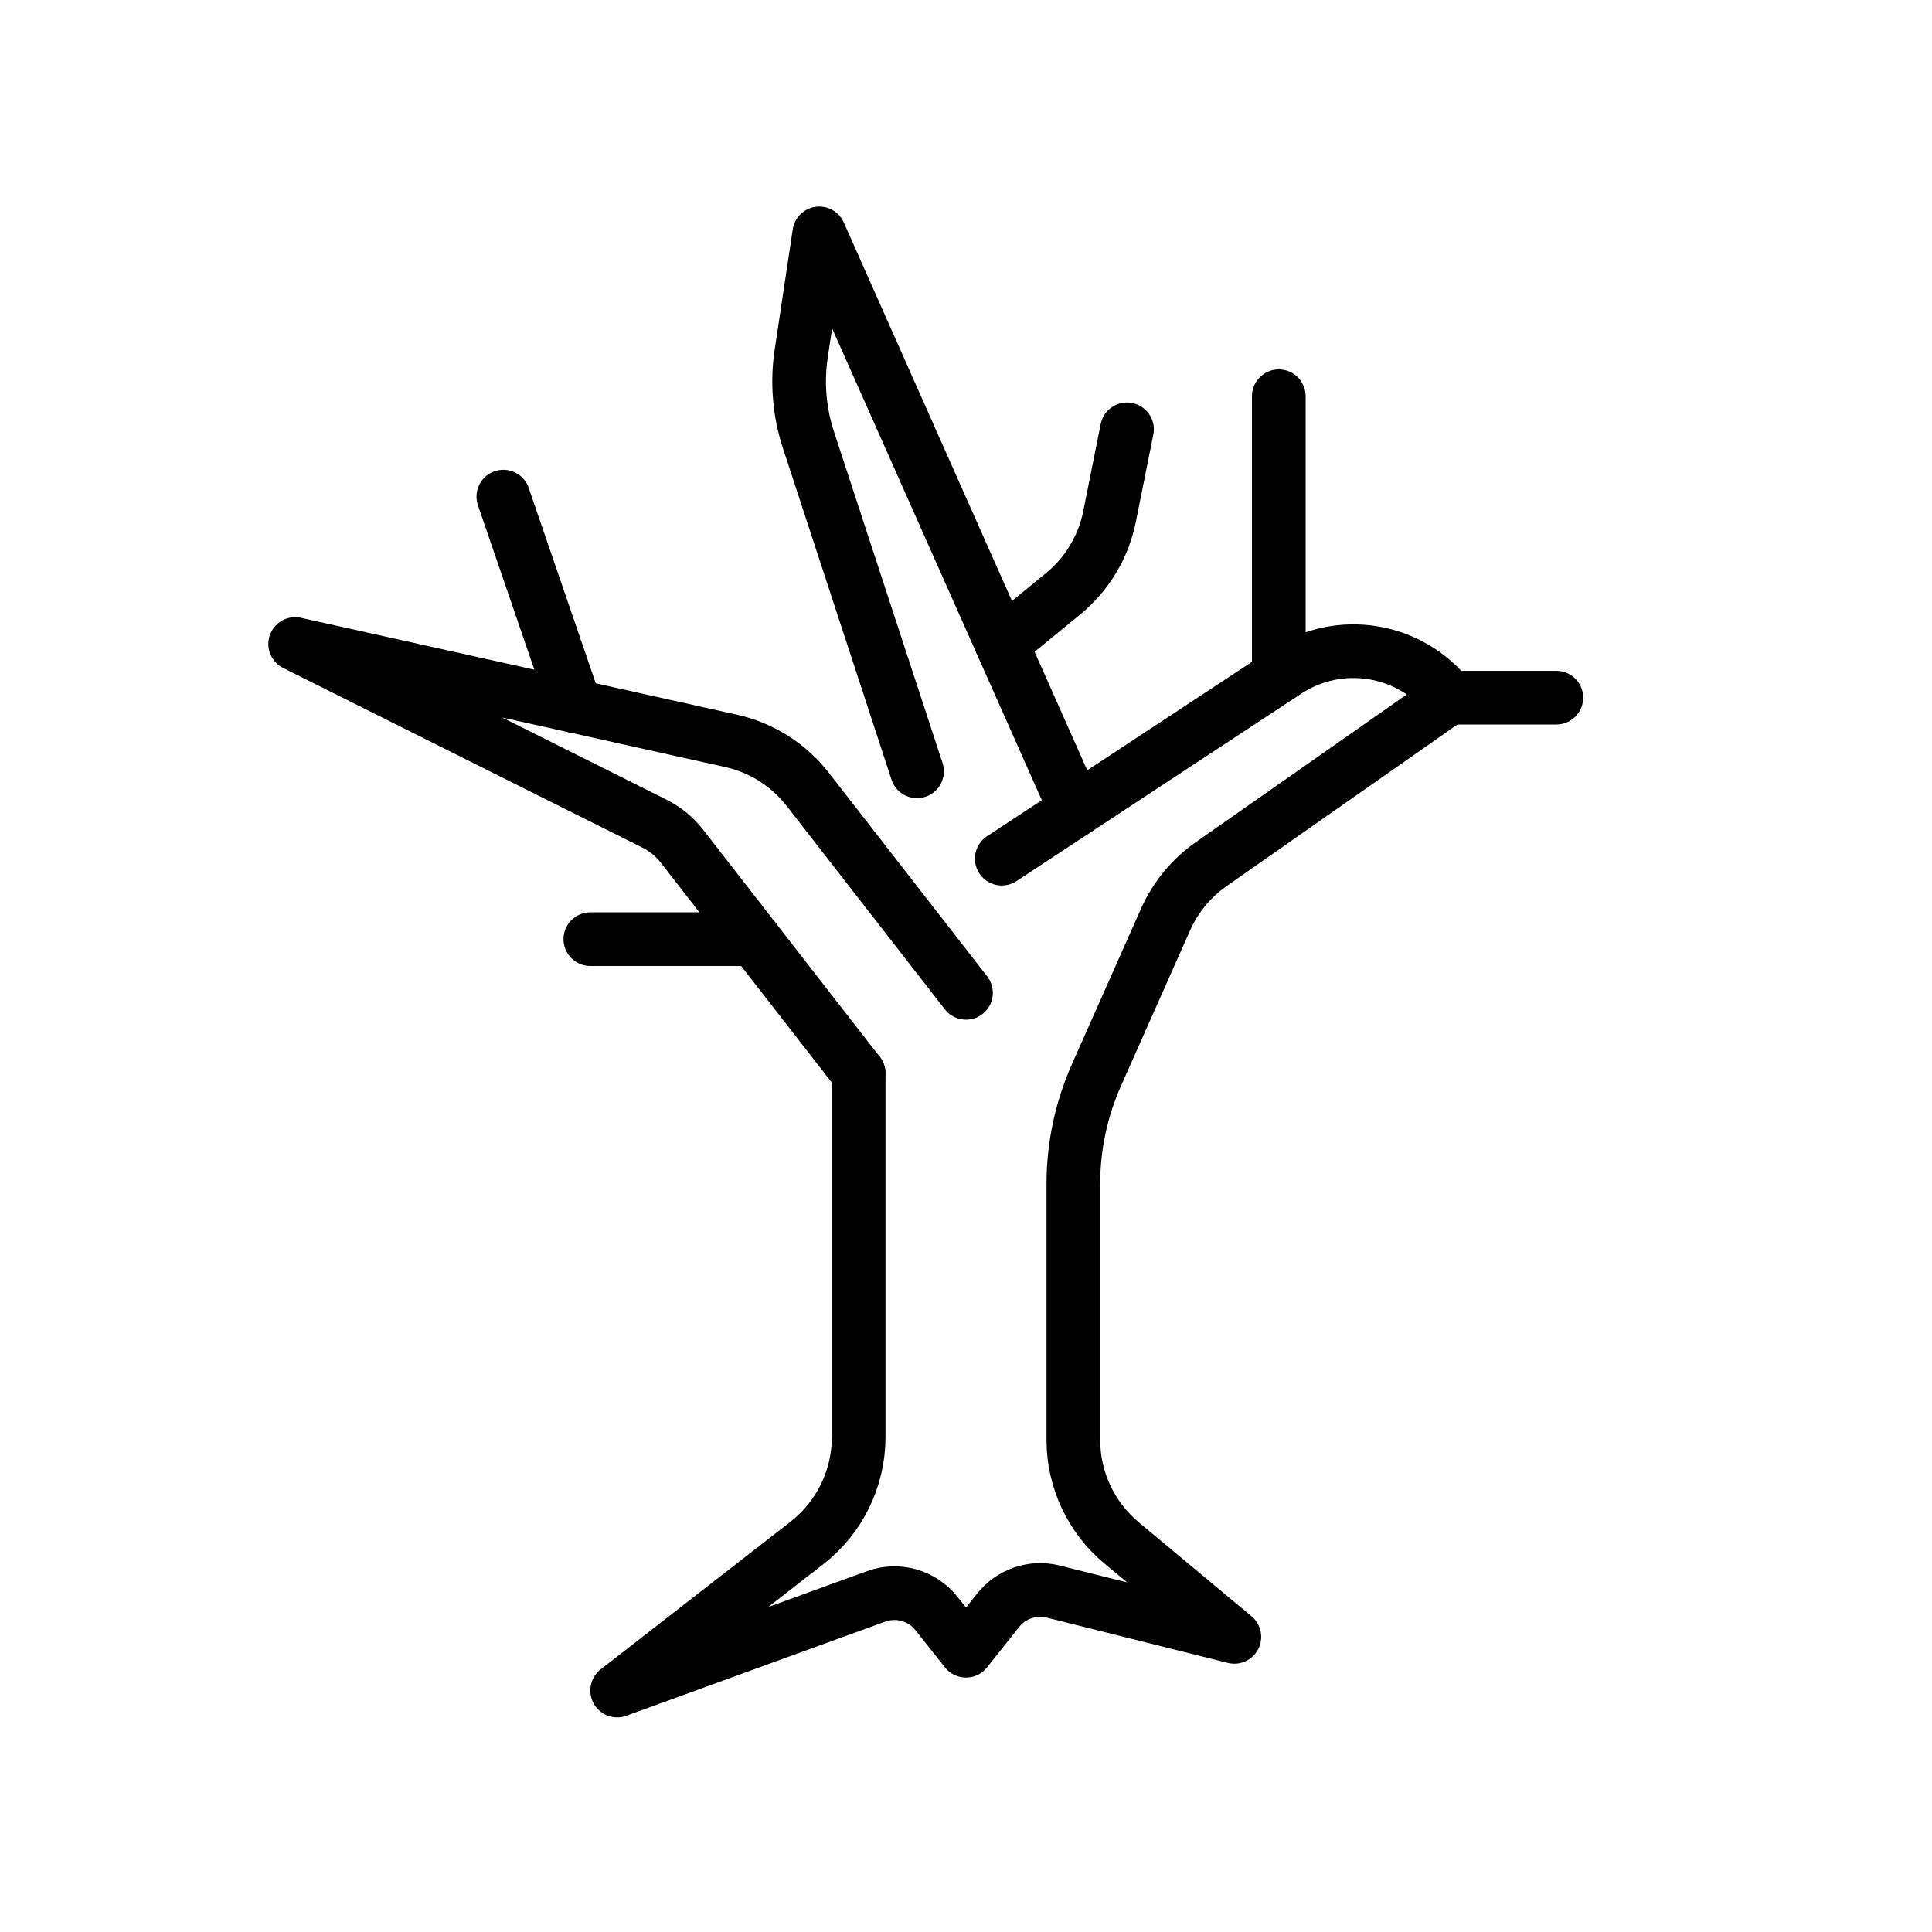 <svg id="emoji" viewBox="0 0 72 72" xmlns="http://www.w3.org/2000/svg">
  <g id="line">
    <path fill="none" stroke="#000" stroke-linecap="round" stroke-linejoin="round" stroke-width="2" d="M40.084,30.19l-9.552-21.492-.673,4.478c-.162,1.08-.07,2.182.27,3.22l4.046,12.349"/>
    <path fill="none" stroke="#000" stroke-linecap="round" stroke-linejoin="round" stroke-width="2" d="M36,37l-5.895-7.579c-.714-.918-1.726-1.559-2.862-1.811l-16.243-3.61,13.391,6.696c.401.2.751.488,1.026.842l6.582,8.463"/>
    <polyline fill="none" stroke="#000" stroke-linecap="round" stroke-linejoin="round" stroke-width="2" points="54 26 58 26 54 26"/>
    <path fill="none" stroke="#000" stroke-linecap="round" stroke-linejoin="round" stroke-width="2" d="M37.333,32l10.615-6.986c1.967-1.294,4.597-.866,6.052.986h0s-8.862,6.204-8.862,6.204c-.744.521-1.333,1.235-1.702,2.066l-2.574,5.792c-.568,1.279-.862,2.662-.862,4.061v9.536c0,1.484.659,2.891,1.799,3.841l4.201,3.501-6.751-1.688c-.761-.19-1.562.082-2.05.696l-1.199,1.508-1.104-1.389c-.535-.673-1.441-.929-2.249-.635l-9.647,3.508,7.07-5.499c1.218-.947,1.93-2.404,1.93-3.947v-13.555"/>
    <path fill="none" stroke="#000" stroke-linecap="round" stroke-linejoin="round" stroke-width="2" d="M42,16l-.649,3.244c-.227,1.135-.841,2.156-1.737,2.889l-2.281,1.866"/>
    <line x1="28.111" x2="22" y1="35" y2="35" fill="none" stroke="#000" stroke-linecap="round" stroke-linejoin="round" stroke-width="2"/>
    <line x1="47.657" x2="47.657" y1="25.201" y2="14.766" fill="none" stroke="#000" stroke-linecap="round" stroke-linejoin="round" stroke-width="2"/>
    <line x1="18.758" x2="21.438" y1="18.508" y2="26.32" fill="none" stroke="#000" stroke-linecap="round" stroke-linejoin="round" stroke-width="2"/>
  </g>
</svg>
